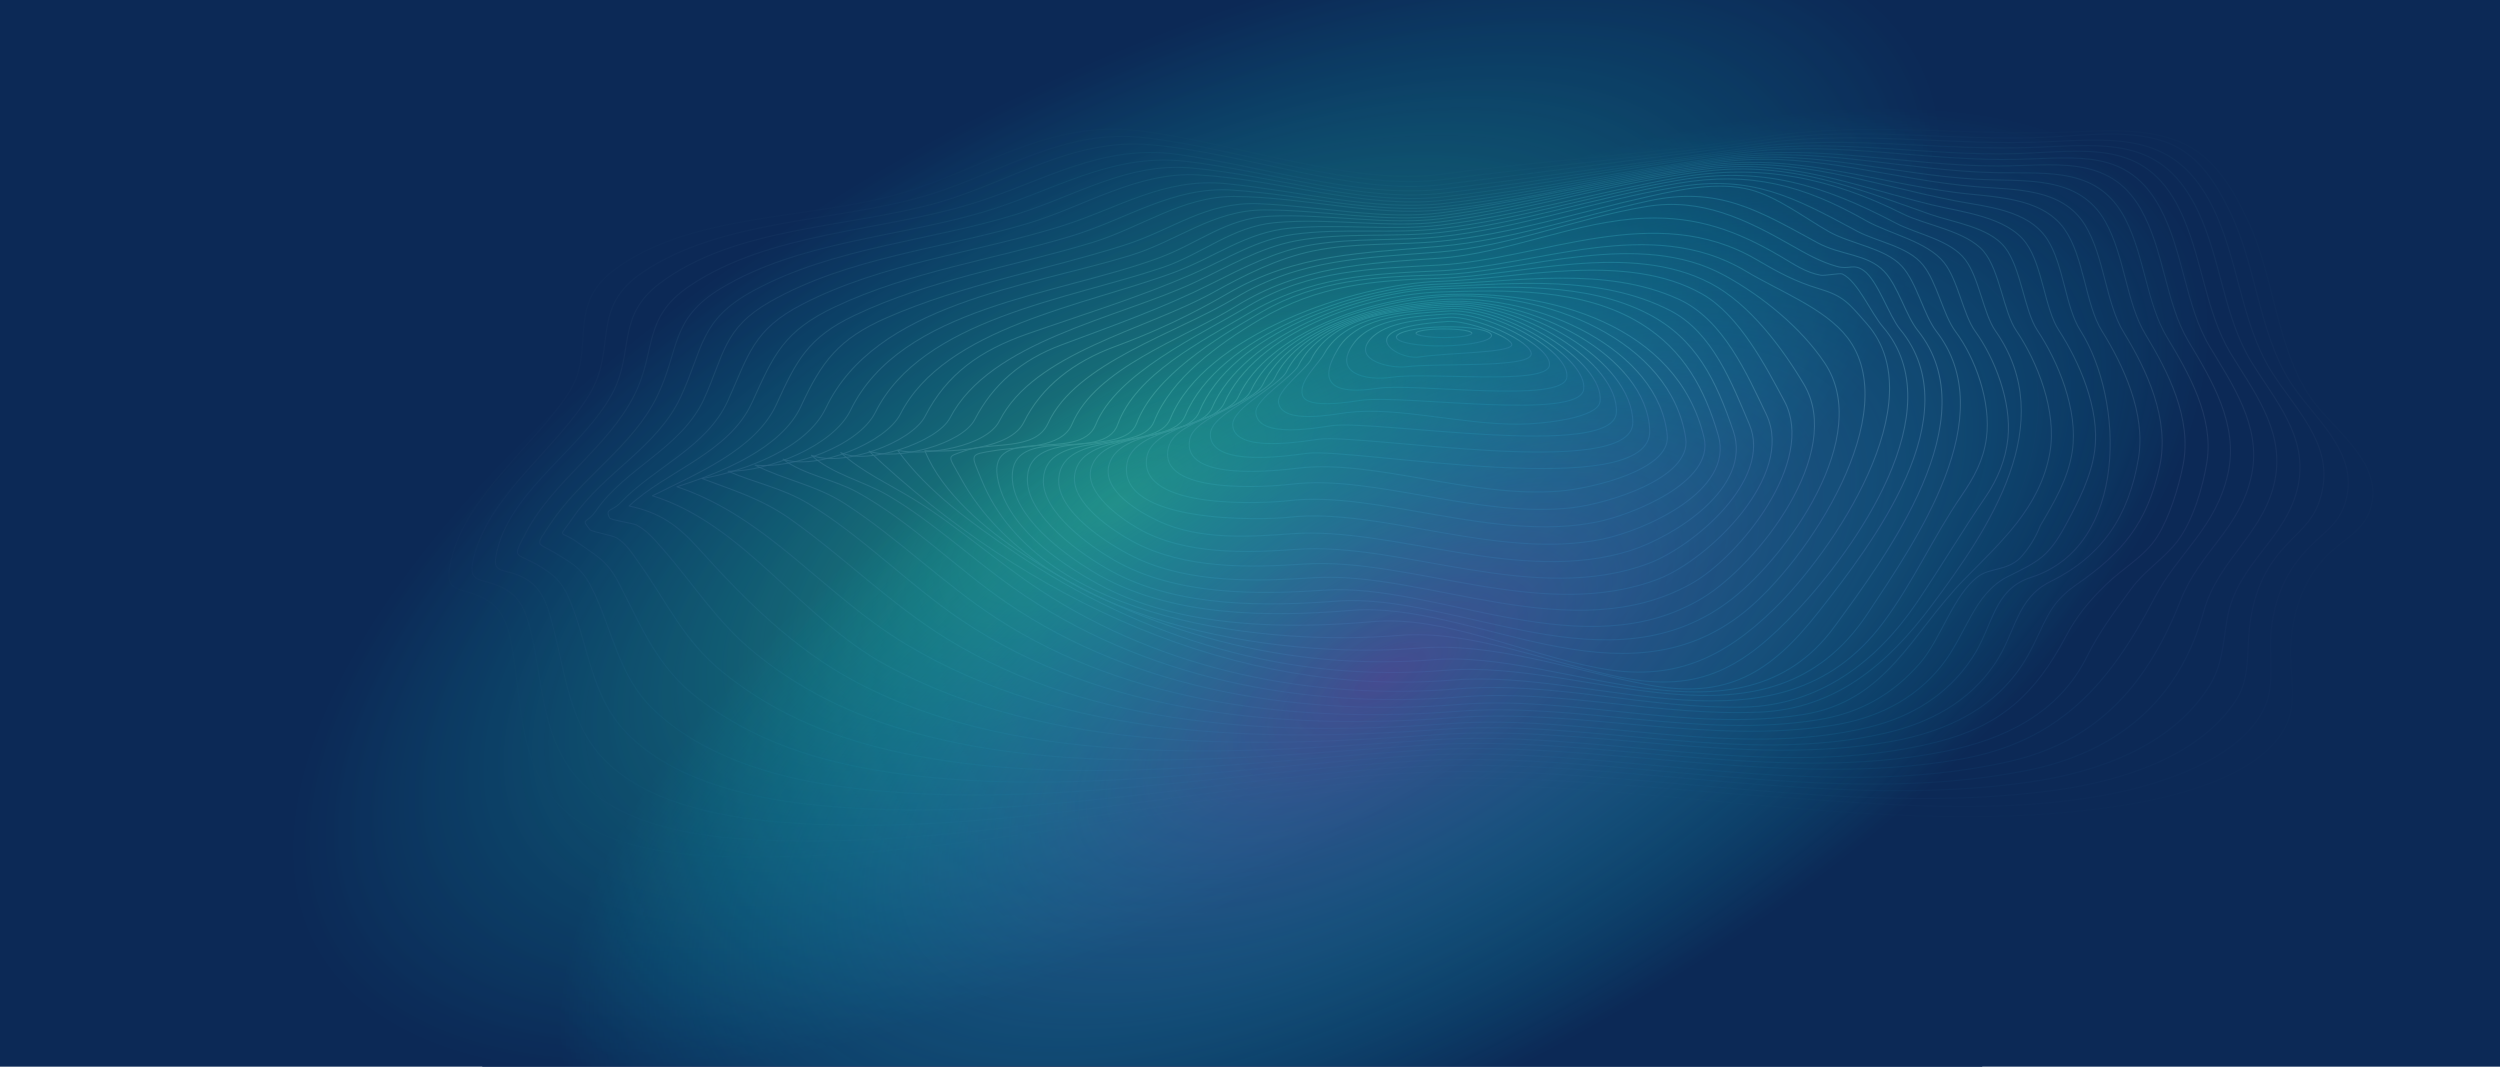 <svg width="2400" height="1024" viewBox="0 0 2400 1024" fill="none" xmlns="http://www.w3.org/2000/svg">
<g clip-path="url(#clip0_3463_9509)">
<rect width="2400" height="1024" fill="#0C2956"/>
<rect x="463" width="1440" height="1024" fill="#0C2956"/>
<g opacity="0.25">
<path opacity="0.05" fill-rule="evenodd" clip-rule="evenodd" d="M545.958 377.22C512.62 428.041 447.552 476.1 433.264 537.004C425.574 569.847 438.047 562.322 461.963 573.104C485.611 583.743 489.013 606.051 492.848 629.74C499.755 672.232 499.569 718.662 523.588 756.309C564.823 820.903 666.713 823.068 734.771 822.573C956.88 820.985 1179.26 755.752 1396.05 753.814C1602.01 751.98 1828.1 806.553 2037.59 773.195C2085.88 765.504 2172.53 745.877 2195.54 694.561C2205.42 672.541 2197.91 644.337 2199.05 621.122C2200.57 589.495 2209.87 559.064 2231.83 535.457C2249.54 516.386 2272.98 509.562 2277.41 480.883C2283.74 439.876 2237.11 410.249 2217.05 380.065C2185.09 331.986 2183.03 264.794 2157.86 211.56C2143.11 180.367 2125.11 149.544 2092.29 136.039C2058.52 122.164 2018.13 125.545 1982.63 126.906C1887.32 130.514 1791.28 116.309 1697.02 131.153C1592.12 147.668 1476.46 154.265 1384.83 167.172C1299.77 179.171 1188.56 137.524 1093.96 125.587C1006.67 114.577 942.634 163.502 861.917 186.469C777.119 210.591 661.353 204.736 588.966 259.619C542.804 294.627 572.761 336.274 545.917 377.199L545.958 377.22Z" stroke="url(#paint0_linear_3463_9509)" stroke-linecap="round" stroke-linejoin="round"/>
<path opacity="0.1" fill-rule="evenodd" clip-rule="evenodd" d="M566.514 377.591C535.814 429.526 472.664 472.224 455.881 531.21C447.037 562.301 460.5 553.312 482.56 564.218C501.61 573.64 506.126 591.227 510.6 610.772C519.919 651.615 520.393 695.798 543.422 732.434C583.44 796.121 678.733 805.131 746.77 807.007C960.323 812.883 1177.71 751.815 1383.8 747.238C1486.04 744.97 1594.51 757.443 1699.8 764.742C1806.6 772.164 1919.35 782.926 2025.37 762.391C2074.07 752.969 2152.33 728.703 2174.6 677.778C2184.14 655.944 2177.92 628.379 2180.31 605.308C2183.56 573.95 2194.92 547.395 2217.25 524.984C2234.3 507.871 2248.14 501.253 2253.21 475.337C2261.77 431.588 2220.1 400.105 2198.99 367.221C2168.33 319.492 2166.16 255.29 2140.76 203.252C2126.41 173.851 2108.85 146.204 2077.06 135.627C2042.27 124.061 2000.22 130.122 1964.44 131.73C1875.3 135.771 1786.13 121.071 1697.7 134.04C1592.67 149.441 1478.37 160.038 1385 172.388C1298.84 183.789 1192.76 142.699 1098.29 132.122C1021.27 123.504 963.437 164.965 892.493 186.758C805.488 213.478 694.031 209.416 617.088 261.31C566.245 295.596 592.45 333.614 566.493 377.529L566.514 377.591Z" stroke="url(#paint1_linear_3463_9509)" stroke-linecap="round" stroke-linejoin="round"/>
<path opacity="0.15" fill-rule="evenodd" clip-rule="evenodd" d="M587.564 378.21C560.081 428.928 493.735 468.822 478.272 524.716C470.107 554.24 481.323 543.251 503.074 554.776C522.228 564.919 526.64 585.001 531.691 604.587C542.226 645.533 546.886 692.21 576.368 725.28C619.129 773.236 700.464 786.101 760.542 790.121C965.643 803.894 1178.52 747.774 1375.14 741.197C1565.13 734.847 1775.18 785.503 1971.99 758.742C2033.55 750.371 2110.85 727.816 2146.97 671.572C2160.06 651.182 2156.87 625.988 2159.46 603.041C2162.91 572.548 2172.41 547.147 2193.58 524.613C2210.9 506.16 2223.56 497.996 2229.31 471.255C2239.25 425.011 2202.64 391.899 2180.35 356.252C2151.09 309.472 2148.99 247.909 2123.49 197.479C2088.21 127.69 2034.28 132.844 1964.36 136.122C1875.65 140.287 1786.44 125.277 1698.38 136.761C1593.07 150.492 1480.04 165.295 1385.12 177.192C1298.3 188.057 1197.85 146.987 1103.8 138.905C1029.97 132.555 970.178 174.408 901.296 194.283C816.415 218.776 705.061 217.21 632.695 272.526C591.295 304.173 609.067 338.542 587.584 378.23L587.564 378.21Z" stroke="url(#paint2_linear_3463_9509)" stroke-linecap="round" stroke-linejoin="round"/>
<path opacity="0.2" fill-rule="evenodd" clip-rule="evenodd" d="M609.067 379.096C583.564 429.732 531.485 461.318 505.198 510.82C490.972 537.622 494.807 529.952 516.042 542.323C535.752 553.807 541.793 561.785 550.164 584.217C564.658 623.06 568.905 667.14 597.769 699.509C640.199 747.073 715.473 765.36 775.737 772.081C972.508 794.08 1181.3 743.629 1369.64 735.527C1553.44 727.61 1757.98 778.37 1948.86 750.701C2012.92 741.403 2083.92 717.033 2120.62 659.119C2133.59 638.667 2134.02 618.235 2137.92 594.959C2147.15 539.911 2195.56 517.994 2206.24 465.957C2215.89 418.826 2183.73 383.941 2161.09 346.974C2135.01 304.359 2132.08 249.208 2110.19 202.942C2076.77 132.308 2024.94 138.307 1955.35 141.379C1863.94 145.42 1772.89 128.947 1682.01 141.4C1582.26 155.09 1476.27 170.594 1385.12 181.5C1306.01 190.984 1215.56 160.203 1131.26 148.286C1056.63 137.751 1002.34 174.14 933.294 195.458C846.31 222.302 739.08 222.549 662.054 274.484C616.366 305.286 630.468 336.604 609.047 379.096H609.067Z" stroke="url(#paint3_linear_3463_9509)" stroke-linecap="round" stroke-linejoin="round"/>
<path opacity="0.25" fill-rule="evenodd" clip-rule="evenodd" d="M630.984 380.189C607.191 429.052 557.648 458.514 528.062 503.294C513.445 525.417 514.785 520.056 533.444 531.19C553.071 542.9 560.37 547.312 570.802 569.909C587.976 607.123 595.068 649.306 625.561 679.407C671.414 724.662 740.131 745.485 801.901 754.371C988.198 781.215 1188.14 739.156 1366.92 730.146C1548.99 720.971 1756.48 776.947 1944.71 739.877C2033.31 722.435 2092.35 671.758 2115.4 587.516C2129.57 535.746 2176.58 510.284 2184.72 456.431C2191.56 411.177 2163.03 374.931 2141.42 339.222C2116.58 298.132 2114 244.816 2092.07 200.427C2058.69 132.906 2002.17 145.297 1936.69 147.42C1851.63 150.162 1767.49 132.968 1682.71 143.441C1582.57 155.811 1477.49 174.8 1385.12 185.459C1306.43 194.551 1220.47 164.141 1137.16 154.76C1065.93 146.76 1009.64 184.346 943.046 203.829C861.299 227.745 766.583 232.033 692.444 276.608C643.004 306.338 652.797 335.367 630.963 380.209L630.984 380.189Z" stroke="url(#paint4_linear_3463_9509)" stroke-linecap="round" stroke-linejoin="round"/>
<path opacity="0.3" fill-rule="evenodd" clip-rule="evenodd" d="M653.271 381.488C630.757 429.505 579.317 454.04 550.123 496.862C535.279 518.634 536.907 507.974 554.102 520.448C573.091 534.2 582.76 537.643 594.8 561.064C616.634 603.535 631.19 640.729 670.734 670.871C724.916 712.188 786.108 731.156 852.784 741.259C1021.45 766.824 1204.16 734.187 1366.59 725.012C1543.59 715.013 1747.84 772.741 1929.73 730.826C2016.9 710.745 2063 653.367 2093.74 575.558C2112.04 529.21 2151.4 506.779 2161.73 455.05C2170.89 409.135 2143.13 369.117 2121.38 332.852C2097.84 293.617 2096.15 241.579 2073.72 199.685C2042.98 142.348 1994.36 151.605 1936.9 152.987C1852 155.028 1767.94 136.06 1683.39 145.297C1582.84 156.286 1478.54 178.552 1385.08 189.026C1307.6 197.706 1225.3 168.512 1143.69 161.275C1082.19 155.832 1033.14 187.912 975.869 205.685C893.194 231.353 800.54 237.208 723.679 278.855C671.105 307.348 675.476 334.171 653.292 381.467L653.271 381.488Z" stroke="url(#paint5_linear_3463_9509)" stroke-linecap="round" stroke-linejoin="round"/>
<path opacity="0.35" fill-rule="evenodd" clip-rule="evenodd" d="M675.888 382.952C654.281 430.083 600.45 449.195 572.245 490.223C563.009 503.645 557.421 496.862 566.225 508.366C567.895 510.552 587.955 513.871 591.996 516.345C601.336 522.077 607.212 531.684 613.377 540.323C640.715 578.568 656.075 614.834 694.155 645.553C745.801 687.2 803.488 709.755 868.02 723.26C1030.07 757.196 1210.37 729.692 1368.19 720.002C1531.32 709.982 1712.32 758.02 1880.31 729.136C1977.39 712.456 2025.04 656.522 2067.94 574.712C2091.39 530.014 2127.16 507.005 2138.87 454.535C2149.32 407.713 2123.26 364.87 2101.01 327.78C2078.79 290.71 2077.55 239.868 2055.08 200.551C2024.67 147.358 1971.08 159.419 1917.79 159.358C1831.13 159.254 1747.65 138.307 1660.9 149.771C1567.91 162.038 1472.29 182.82 1384.94 192.366C1309.08 200.654 1230.2 172.697 1150.66 167.934C1092.09 164.429 1040.87 198.448 985.806 214.777C904.141 238.981 814.353 246.919 739.307 289.617C694.299 315.224 695.083 341.016 675.867 382.931L675.888 382.952Z" stroke="url(#paint6_linear_3463_9509)" stroke-linecap="round" stroke-linejoin="round"/>
<path opacity="0.4" fill-rule="evenodd" clip-rule="evenodd" d="M698.814 384.58C678.362 429.67 628.386 448.143 595.522 482.76C587.667 491.027 580.513 488.079 585.255 497.212C586.327 499.274 607.604 502.284 610.841 503.934C620.881 509.047 627.767 517.376 635.066 525.623C666.322 560.961 687.661 596.794 725.411 627.41C774.645 667.346 830.167 691.633 891.4 707.013C1045.51 745.732 1219.28 725.074 1371.33 715.116C1529.36 704.766 1705.22 753.711 1866.55 721.425C1924.1 709.92 1976.24 684.953 2003.47 630.338C2015.37 606.463 2029.99 587.062 2046.05 565.187C2059.14 547.353 2077.76 536.199 2090.66 519.108C2105.26 499.769 2114.93 467.297 2118.66 443.381C2125.4 400.229 2100.7 357.634 2080.42 323.904C2060.77 291.246 2058.81 246.321 2040.5 210.591C2014.85 160.553 1967.48 166.656 1917.89 165.811C1831.34 164.326 1748.25 140.72 1661.45 151.276C1568.08 162.636 1473.01 186.016 1384.83 195.5C1317.27 202.757 1247.03 183.129 1176.58 176.264C1116.89 170.45 1074.15 199.829 1018.63 217.168C936.304 242.899 847.898 252.156 770.48 291.968C722.875 316.44 718.751 340.624 698.814 384.56V384.58Z" stroke="url(#paint7_linear_3463_9509)" stroke-linecap="round" stroke-linejoin="round"/>
<path opacity="0.45" fill-rule="evenodd" clip-rule="evenodd" d="M721.988 386.312C699.886 435.01 639.828 451.999 603.975 485.749C633.829 492.161 650.446 504.14 670.981 526.901C715.184 575.929 762.295 623.163 821.384 654.46C986.074 741.65 1200.33 722.208 1375.58 710.23C1529.85 699.694 1704.69 751.794 1859.98 712.188C1921.02 696.622 1953.95 665.985 1982.73 611.844C1993.74 591.124 2004.75 577.805 2021.8 561.167C2037.99 545.374 2059.14 534.096 2071.22 514.758C2082.79 496.243 2091.41 468.183 2095.71 446.679C2104.7 401.878 2080.91 356.067 2059.68 321.038C2041.16 290.504 2039.78 245.971 2021.22 212.901C1995.64 167.316 1943.68 174.614 1898.2 172.078C1818.04 167.604 1742.93 143.833 1661.93 152.822C1568.16 163.213 1473.61 189.088 1384.67 198.51C1318.96 205.478 1251.36 186.985 1182.95 182.49C1126.02 178.738 1081.26 210.798 1027.93 226.797C952.427 249.455 873.814 260.629 801.962 294.4C752.275 317.76 742.729 340.666 722.009 386.312H721.988Z" stroke="url(#paint8_linear_3463_9509)" stroke-linecap="round" stroke-linejoin="round"/>
<path opacity="0.5" fill-rule="evenodd" clip-rule="evenodd" d="M745.389 388.126C725.411 431.917 667.93 455.009 626.407 475.935C715.081 503.81 768.274 593.536 850.31 638.275C1009.27 724.971 1207.94 717.487 1380.5 705.24C1521.59 695.22 1673.02 737.321 1815.32 711.879C1869.71 702.148 1918.86 679.015 1946.76 629.266C1963.74 598.979 1964.92 580.898 1993.33 561.27C2037.35 530.86 2061.22 502.531 2073.28 447.731C2083.26 402.435 2060.48 354.376 2038.77 319.059C2021.39 290.772 2020.28 246.465 2001.66 216.117C1979.8 180.47 1934.96 182.305 1897.93 179.315C1817.86 172.862 1743.59 146.327 1662.26 154.389C1568.14 163.708 1474.13 192.077 1384.42 201.396C1319.23 208.159 1252.72 189.17 1185.03 188.613C1135.49 188.201 1094.62 218.9 1048.01 232.982C971.684 256.032 892.864 268.32 820.271 302.792C775.449 324.069 764.336 346.603 745.368 388.168L745.389 388.126Z" stroke="url(#paint9_linear_3463_9509)" stroke-linecap="round" stroke-linejoin="round"/>
<path opacity="0.55" fill-rule="evenodd" clip-rule="evenodd" d="M768.975 390.003C750.007 430.804 691.681 453.999 649.849 467.276C737.121 496.408 791.097 571.208 869.299 618.215C1022.73 710.415 1213.63 712.601 1385.72 700.065C1523.11 690.045 1673.04 735.259 1809.71 703.859C1852.53 694.024 1890.68 673.758 1915.48 636.564C1935.25 606.917 1935.54 574.568 1968.49 558.281C2018.01 533.787 2043.72 495.707 2053.02 439.36C2060.03 396.827 2038.23 350.417 2017.88 317.76C2001.87 292.05 2000.79 246.795 1981.93 219.993C1959.54 188.18 1911.73 189.356 1877.34 184.799C1794.93 173.893 1723.92 147.111 1639.13 158.698C1552.82 170.47 1464.19 193.376 1384.19 204.2C1329.68 211.581 1266.9 197.953 1208.53 195.582C1157.14 193.5 1126.15 220.529 1079.08 235.456C1003.04 259.557 924.759 272.855 851.238 305.039C804.725 325.388 788.809 347.242 768.913 390.044L768.975 390.003Z" stroke="url(#paint10_linear_3463_9509)" stroke-linecap="round" stroke-linejoin="round"/>
<path opacity="0.6" fill-rule="evenodd" clip-rule="evenodd" d="M792.685 391.941C774.48 430.206 715.04 452.308 674.012 459.421C704.649 470.987 730.957 478.698 758.666 498.264C810.415 534.797 854.371 579.578 908.677 613.019C1050.03 700.045 1230.16 706.725 1390.77 694.705C1522.45 684.85 1665.54 729.878 1795.22 697.839C1835.83 687.798 1870.02 666.707 1893.32 631.554C1913.93 600.422 1913.25 566.012 1950.01 554.198C2043.55 524.2 2039.39 383.694 1997.08 317.141C1982.67 294.483 1981.17 253.97 1965.31 229.621C1946.8 201.211 1906.96 198.613 1876.57 192.696C1795.16 176.8 1724.09 149.317 1639.29 160.306C1552.72 171.522 1464.72 196.366 1384.01 207.045C1330.9 214.076 1270.65 201.499 1213.94 201.54C1164.43 201.561 1130.87 231.229 1085 245.27C985.146 275.783 840.558 291.432 792.705 391.982L792.685 391.941Z" stroke="url(#paint11_linear_3463_9509)" stroke-linecap="round" stroke-linejoin="round"/>
<path opacity="0.65" fill-rule="evenodd" clip-rule="evenodd" d="M816.518 393.858C799.777 428.165 737.74 452.741 699 452.411C724.71 463.627 751.203 468.492 775.882 483.399C828.332 515.046 871.814 560.899 922.759 595.185C1059.29 687.097 1235.93 701.096 1395.31 688.953C1515.83 679.778 1639.43 715.343 1759.26 696.313C1800.64 689.736 1837.13 672.438 1863.65 639.348C1887.67 609.37 1894.55 569.991 1927.58 553.477C1957.04 538.735 1966.36 534.921 1983.29 503.604C1995.37 481.255 2007.76 457.4 2011 431.835C2016.01 392.167 1995.72 346.686 1976.38 316.894C1962.9 296.112 1960.86 255.413 1945.13 233.497C1926.82 207.973 1882.53 203.458 1854.84 196.716C1779.8 178.449 1718.81 152.286 1639.27 162.017C1552.49 172.635 1465.16 199.334 1383.74 209.87C1332.07 216.55 1273.97 205.004 1219.01 207.54C1177.28 209.457 1150.97 233.291 1113.26 247.311C1015.78 283.576 865.319 293.823 816.518 393.837V393.858Z" stroke="url(#paint12_linear_3463_9509)" stroke-linecap="round" stroke-linejoin="round"/>
<path opacity="0.7" fill-rule="evenodd" clip-rule="evenodd" d="M840.393 395.775C824.352 427.856 761.078 450.494 724.833 446.473C752.996 460.699 783.633 465.812 810.786 483.316C861.958 516.324 905.461 560.28 956.633 593.536C1085.28 677.139 1250.45 694.396 1398.81 682.871C1513.09 674.005 1631.25 709.446 1745.28 691.014C1785.4 684.52 1816.76 666.995 1843.34 636.461C1863.11 613.741 1875.34 570.836 1899.09 553.374C1910.49 545.003 1926.34 548.096 1939.27 535.725C1947.7 526.53 1954.2 516.139 1958.75 504.511C1971.99 482.162 1985.45 459.441 1989.39 433.299C1995.37 393.59 1975.58 346.768 1955.87 317.1C1943.15 297.947 1940.34 257.454 1924.84 237.6C1909.48 217.952 1874.86 213.478 1853.09 205.788C1780.33 180.057 1718.09 155.007 1639.06 164.12C1552.14 174.14 1465.49 202.571 1383.45 212.942C1333.21 219.292 1276.86 208.756 1223.69 213.787C1182.8 217.663 1154.23 243.847 1116.35 256.712C1025.8 287.473 885.379 305.843 840.372 395.796L840.393 395.775Z" stroke="url(#paint13_linear_3463_9509)" stroke-linecap="round" stroke-linejoin="round"/>
<path opacity="0.75" fill-rule="evenodd" clip-rule="evenodd" d="M864.289 397.631C850.393 424.928 783.984 451.875 751.78 440.845C771.119 455.689 800.684 460.246 822.807 472.43C874.762 501.026 917.234 544.941 965.973 578.321C1091.99 664.604 1253.23 687.942 1400.96 676.252C1509.59 667.655 1622.03 703.179 1730.69 686.025C1811.57 673.263 1834.52 608.401 1886 555.889C1920.55 520.633 1958.55 487.192 1967.89 434.474C1974.9 394.91 1955.72 346.851 1935.64 317.409C1923.38 299.452 1919.79 259.908 1904.45 241.497C1887.93 221.684 1848.16 216.096 1826.54 205.231C1757.32 170.429 1688.96 156.822 1611.85 170.408C1534.29 184.057 1457.71 207.025 1383.2 216.096C1337.6 221.663 1286.84 214.735 1238.8 218.983C1196.74 222.714 1166.19 246.96 1127.59 261.351C1042.59 292.999 906.904 313.946 864.309 397.631H864.289Z" stroke="url(#paint14_linear_3463_9509)" stroke-linecap="round" stroke-linejoin="round"/>
<path opacity="0.8" fill-rule="evenodd" clip-rule="evenodd" d="M888.204 399.445C874.886 425.196 808.642 448.886 779.057 437.092C797.901 454.823 829.734 462.245 852.083 475.358C895.42 500.779 931.975 535.437 972.797 564.301C1096.95 652.048 1253.56 680.974 1401.28 669.098C1497.38 661.367 1592.67 687.839 1689.31 683.633C1762 680.479 1811.98 637.863 1854.27 581.413C1909.91 507.109 1977.83 406.187 1915.73 317.822C1904.04 301.204 1900.08 266.959 1886.68 249.311C1872.1 230.095 1840.37 224.879 1819.96 214.158C1750.23 177.542 1691.12 159.172 1611.21 173.027C1533.69 186.449 1457.98 210.674 1382.91 219.519C1338.15 224.776 1288.51 218.55 1241.77 225.003C1206.74 229.827 1178.1 248.465 1146.23 262.423C1094.13 285.267 1039.74 301.823 986.116 320.605C940.613 336.563 909.048 359.077 888.184 399.445H888.204Z" stroke="url(#paint15_linear_3463_9509)" stroke-linecap="round" stroke-linejoin="round"/>
<path opacity="0.85" fill-rule="evenodd" clip-rule="evenodd" d="M912.038 401.136C899.75 424.701 832.517 446.844 807.179 434.536C827.672 453.153 854.475 465.256 877.937 479.749C920.47 506.016 957.396 539.704 999.208 566.981C1117.61 644.234 1260.86 672.562 1399.39 661.305C1491.79 653.8 1581.97 680.953 1674.55 678.788C1745.61 677.118 1800.64 636.544 1839.83 578.898C1862.82 545.086 1883.23 510.572 1906.16 476.987C1917.81 459.936 1925.48 441.195 1927.62 420.599C1931.25 385.673 1914.84 343.799 1896.28 318.152C1884.57 301.967 1879.81 269.165 1866.33 252.094C1850.33 231.868 1813.18 224.178 1791.67 211.993C1731.04 177.645 1680.65 164.1 1610.45 176.037C1533.01 189.191 1458.33 214.674 1382.69 223.189C1338.49 228.157 1289.77 222.673 1244.16 231.188C1209.63 237.641 1178.31 256.444 1146.77 271.144C1072.09 305.926 950.53 327.306 912.059 401.115L912.038 401.136Z" stroke="url(#paint16_linear_3463_9509)" stroke-linecap="round" stroke-linejoin="round"/>
<path opacity="0.9" fill-rule="evenodd" clip-rule="evenodd" d="M935.788 402.723C923.562 426.268 861.587 442.783 834.331 433.134C985.064 575.269 1184.33 670.005 1394.87 652.831C1534.25 641.45 1706.15 733.465 1807.77 597.845C1836.41 559.621 1856.08 515.149 1883.05 475.873C1895.07 458.369 1904.12 441.876 1906.98 420.496C1911.58 385.962 1896.37 343.779 1877.32 318.296C1865.23 302.153 1859.73 271.268 1846 254.279C1831.57 236.404 1801.84 232.178 1782.39 221.704C1720.98 188.634 1681.41 167.625 1609.42 179.583C1532.16 192.428 1458.62 219.148 1382.4 227.25C1342.9 231.456 1300.24 228.137 1259.77 234.94C1225.21 240.734 1194.23 256.671 1163.2 272.237C1115.74 296.05 1068.73 312.482 1019 331.099C980.507 345.511 953.293 369.014 935.788 402.744V402.723Z" stroke="url(#paint17_linear_3463_9509)" stroke-linecap="round" stroke-linejoin="round"/>
<path opacity="0.95" fill-rule="evenodd" clip-rule="evenodd" d="M959.416 404.146C946.922 428.681 889.813 437.917 861.814 432.412C891.05 472.533 933.315 502.593 974.096 530.344C1097.53 614.318 1238.59 655.697 1387.29 643.512C1525.5 632.193 1697.1 733.816 1793.07 588.794C1839.55 518.572 1922.45 400.167 1858.91 318.069C1846.74 302.359 1840.14 271.185 1825.75 255.558C1809.63 238.033 1776.93 234.342 1755.8 222.405C1732.38 209.169 1706.13 188.737 1679.84 182.016C1649.15 174.181 1613.4 181.81 1583.23 188.531C1515.09 203.685 1450.87 224.879 1382.17 231.662C1342.53 235.58 1300.3 232.569 1260.33 240.961C1225.87 248.197 1194.56 264.237 1164 281.102C1098.95 317.038 992.919 338.336 959.437 404.125L959.416 404.146Z" stroke="url(#paint18_linear_3463_9509)" stroke-linecap="round" stroke-linejoin="round"/>
<path fill-rule="evenodd" clip-rule="evenodd" d="M982.879 405.383C970.344 430.804 916.058 434.35 887.854 432.639C904.121 473.09 946.737 508.593 981.992 531.726C1099.28 608.71 1238.97 644.481 1376.21 633.327C1499.44 623.307 1669.27 727.301 1761.18 601.474C1811.09 533.127 1909.15 402.311 1841.11 317.347C1829.48 302.833 1822.19 274.484 1808.83 260.547C1792.58 243.579 1767.39 245.352 1744.58 232.92C1687.64 201.891 1649.35 178.222 1582.08 193.026C1514.21 207.973 1451.3 230.26 1381.97 236.507C1307.79 243.187 1245.07 243.187 1178.56 281.762C1142.91 302.441 1108.83 318.523 1070.09 332.79C1031.35 347.057 999.909 370.829 982.879 405.362V405.383Z" stroke="url(#paint19_linear_3463_9509)" stroke-linecap="round" stroke-linejoin="round"/>
<path fill-rule="evenodd" clip-rule="evenodd" d="M1006.11 406.435C993.661 433.567 951.128 423.609 925.521 432.99C908.471 439.237 909.749 436.02 922.346 458.967C998.878 598.567 1224.66 633.369 1361.25 622.215C1433.72 616.297 1506 642.481 1579.73 657.016C1657.89 672.438 1699.62 646.399 1746.44 586.691C1796.97 522.262 1892.51 398.827 1824.04 316.069C1813.61 303.472 1802.58 269.227 1789.26 259.784C1779.01 252.527 1775.55 259.289 1763.12 255.702C1747.24 251.125 1734.23 243.744 1719.78 235.518C1675.95 210.55 1633.15 189.562 1580.68 198.242C1512.78 209.478 1450.87 236.445 1381.72 241.93C1310.86 247.558 1248.37 248.259 1185.79 286.051C1129.41 320.09 1032.94 347.985 1006.11 406.435Z" stroke="url(#paint20_linear_3463_9509)" stroke-linecap="round" stroke-linejoin="round"/>
<path fill-rule="evenodd" clip-rule="evenodd" d="M1029.12 407.259C1019.21 430.825 979.023 428.598 955.252 432.495C929.81 436.659 931.913 435.113 942.387 460.885C998.63 599.288 1222.74 619.967 1342.01 610.071C1412.27 604.236 1483.03 635.327 1555.96 650.233C1632.32 665.82 1674.32 640.069 1724.96 586.361C1780.15 527.808 1876.16 393.879 1807.8 314.028C1795.78 299.988 1783.82 270.443 1768.56 262.98C1766.54 261.99 1751.68 264.856 1748.07 264.237C1733.37 261.702 1721.35 253.145 1708.77 245.785C1667.27 221.498 1629.23 207.684 1579.93 209.416C1513.22 211.746 1447.49 243.414 1381.58 247.909C1310.22 252.774 1248.72 255.455 1185.83 294.38C1135.22 325.718 1051.95 353.015 1029.12 407.28V407.259Z" stroke="url(#paint21_linear_3463_9509)" stroke-linecap="round" stroke-linejoin="round"/>
<path fill-rule="evenodd" clip-rule="evenodd" d="M1051.84 407.816C1036.65 445.422 949.067 406.455 957.458 457.751C965.169 504.882 1015.25 539.395 1053.95 560.548C1133.32 603.948 1237.83 603.762 1317.99 596.773C1386.81 590.773 1461.05 627.451 1535.3 641.45C1605.23 654.625 1653.78 632.771 1703.43 584.32C1758.81 530.282 1857.83 385.673 1792.37 311.059C1774.46 290.628 1770.05 284.277 1745.88 277.041C1723.7 270.402 1706.56 261.166 1686.42 249.311C1589.01 191.995 1480.23 249.001 1381.45 254.444C1316.75 257.99 1256.96 258.918 1198.45 293.823C1150.66 322.357 1071.86 358.273 1051.84 407.816V407.816Z" stroke="url(#paint22_linear_3463_9509)" stroke-linecap="round" stroke-linejoin="round"/>
<path fill-rule="evenodd" clip-rule="evenodd" d="M1072.91 407.692C1059.47 445.051 970.941 406.063 971.787 458.06C972.405 496.181 1020.86 531.416 1048.73 548.467C1122.52 593.557 1222.39 592.175 1297.11 585.969C1412.03 576.424 1556.35 682.314 1674.44 587.639C1735.63 538.591 1829.07 395.899 1773.36 323.842C1751.78 295.926 1708.11 279.556 1675.93 260.258C1584.49 205.375 1474.19 256.155 1381.37 260.032C1314.78 262.815 1258.02 265.536 1197.75 301.369C1152.81 328.089 1090.34 359.386 1072.93 407.692H1072.91Z" stroke="url(#paint23_linear_3463_9509)" stroke-linecap="round" stroke-linejoin="round"/>
<path fill-rule="evenodd" clip-rule="evenodd" d="M1091.1 406.538C1078.36 439.999 989.662 409.28 986.363 457.648C983.765 495.48 1039.91 533.457 1066.58 548.096C1132.46 584.238 1218.25 581.867 1283.79 577.063C1397.86 568.713 1546 666.356 1662.9 574.836C1715.62 533.56 1798.66 418.805 1751.78 348.562C1729.06 314.544 1691.62 284.174 1655.76 264.526C1573.03 219.168 1465.01 260.939 1381.39 263.825C1320.92 265.928 1265.89 267.763 1210.72 299.782C1166.21 325.636 1108.46 360.994 1091.1 406.538V406.538Z" stroke="url(#paint24_linear_3463_9509)" stroke-linecap="round" stroke-linejoin="round"/>
<path fill-rule="evenodd" clip-rule="evenodd" d="M1107.9 404.682C1094.93 437.752 1003.89 410.537 1001.64 460.431C1000.24 491.852 1046.71 524.51 1068.98 537.416C1129.57 572.548 1210.31 570.733 1271.62 566.548C1378.17 559.27 1521.05 642.873 1634.53 574.032C1687.29 542.014 1771.16 435.154 1731.7 368.829C1711.12 334.233 1679.78 291.844 1642.32 272.093C1564.61 231.126 1459.98 264.753 1381.47 267.186C1318.86 269.124 1265.89 273.474 1209.69 306.627C1168.74 330.79 1123.98 363.674 1107.9 404.703V404.682Z" stroke="url(#paint25_linear_3463_9509)" stroke-linecap="round" stroke-linejoin="round"/>
<path fill-rule="evenodd" clip-rule="evenodd" d="M1123.45 402.167C1110.54 434.062 1020.55 411.96 1016.44 458.844C1013.6 491.398 1065.12 523.066 1088.03 534.365C1141.28 560.651 1208.35 558.074 1260.9 554.631C1368.32 547.56 1509.98 624.07 1623.83 560.239C1670.15 534.261 1743.78 442.659 1713 385.054C1695.39 352.108 1669.8 302.668 1634.36 282.422C1561.32 240.693 1456.85 267.969 1381.62 270.155C1300.57 272.505 1156.08 321.533 1123.43 402.187L1123.45 402.167Z" stroke="url(#paint26_linear_3463_9509)" stroke-linecap="round" stroke-linejoin="round"/>
<path fill-rule="evenodd" clip-rule="evenodd" d="M1137.84 399.095C1125.14 429.753 1036.85 412.311 1031.62 456.473C1028.42 483.419 1068.63 509.583 1087.33 519.726C1137.22 546.797 1201.4 544.879 1251.87 541.498C1354.34 534.612 1481.82 598.587 1592.61 555.621C1639.83 537.313 1723.92 456.823 1695.58 397.652C1677 358.891 1654.49 306.956 1611.77 287.349C1540.45 254.609 1454.62 270.732 1381.82 272.752C1302.49 274.958 1169.79 321.986 1137.84 399.074V399.095Z" stroke="url(#paint27_linear_3463_9509)" stroke-linecap="round" stroke-linejoin="round"/>
<path fill-rule="evenodd" clip-rule="evenodd" d="M1151.18 395.528C1139.01 425.052 1058.56 410.95 1047.53 449.298C1040.63 473.358 1076.48 498.016 1092.52 507.253C1137.57 533.189 1198.68 530.695 1244.74 527.375C1346.32 520.015 1474.31 582.341 1583.69 540.488C1624.86 524.736 1702.28 460.947 1679.27 407.094C1662.57 367.983 1644.16 319.017 1603.29 298.091C1535.21 263.227 1454.13 272.505 1382.01 275.144C1304.12 277.989 1182.21 320.234 1151.16 395.549L1151.18 395.528Z" stroke="url(#paint28_linear_3463_9509)" stroke-linecap="round" stroke-linejoin="round"/>
<path fill-rule="evenodd" clip-rule="evenodd" d="M1163.57 391.508C1151.75 418.681 1075.88 409.919 1064.89 445.504C1056.94 471.276 1094.91 492.244 1112.64 500.449C1152 518.675 1201.01 515.294 1239.75 512.407C1337.1 505.15 1459.76 561.992 1565.19 528.509C1606.51 515.376 1682.67 468.451 1663.95 413.692C1647.6 365.798 1628.78 325.491 1582.45 301.452C1522.12 270.175 1446.07 275.474 1382.17 277.206C1307.6 279.206 1193.86 321.78 1163.55 391.487L1163.57 391.508Z" stroke="url(#paint29_linear_3463_9509)" stroke-linecap="round" stroke-linejoin="round"/>
<path fill-rule="evenodd" clip-rule="evenodd" d="M1175.18 387.116C1163.77 412.558 1088.81 409.032 1082.01 444.515C1070.83 502.944 1211.98 499.46 1237.32 496.573C1324.16 486.677 1439.18 538.282 1538.62 517.5C1578.68 509.129 1665.12 471.544 1649.56 417.98C1636.65 373.653 1616.61 336.089 1575.17 310.606C1518.78 275.948 1445.12 278.443 1382.96 280.298C1310.47 282.463 1205.55 319.285 1175.2 387.116H1175.18Z" stroke="url(#paint30_linear_3463_9509)" stroke-linecap="round" stroke-linejoin="round"/>
<path fill-rule="evenodd" clip-rule="evenodd" d="M1188.58 381.302C1178.14 403.651 1106.17 407.321 1100.89 439.03C1092.4 490.141 1214.93 483.254 1237.4 480.615C1322.18 470.699 1435.65 520.86 1533.11 501.088C1566.12 494.388 1645.97 463.132 1635.91 420.289C1610.57 312.317 1487.8 277.329 1383.7 283.02C1316.84 286.669 1217.92 318.42 1188.58 381.302V381.302Z" stroke="url(#paint31_linear_3463_9509)" stroke-linecap="round" stroke-linejoin="round"/>
<path fill-rule="evenodd" clip-rule="evenodd" d="M1200.56 375.447C1190.7 396.147 1129.08 402.394 1121.88 429.072C1109.24 476.018 1220.02 467.255 1240.26 464.781C1317.79 455.38 1419.78 497.893 1509.65 487.357C1542.22 483.543 1623.97 459.586 1618.3 420.908C1604.53 326.955 1483.8 277.742 1384.46 284.649C1319.91 289.143 1229.38 314.915 1200.58 375.447H1200.56Z" stroke="url(#paint32_linear_3463_9509)" stroke-linecap="round" stroke-linejoin="round"/>
<path fill-rule="evenodd" clip-rule="evenodd" d="M1212.14 369.365C1203.59 387.116 1146.77 399.095 1142.15 421.856C1133.8 462.988 1227.58 451.669 1246.06 449.421C1318.38 440.618 1413.14 478.409 1497.24 471.461C1527.19 468.987 1603.46 451.504 1600.57 418.496C1593.36 336.027 1476.99 282.01 1385.6 287.473C1326.65 290.999 1239.38 312.894 1212.14 369.385V369.365Z" stroke="url(#paint33_linear_3463_9509)" stroke-linecap="round" stroke-linejoin="round"/>
<path fill-rule="evenodd" clip-rule="evenodd" d="M1223.54 363.159C1216.2 378.271 1161.94 396.848 1161.92 417.135C1161.88 449.586 1239.52 437.092 1254.86 435.175C1299.37 429.547 1586.2 483.79 1583.73 413.218C1581.23 341.8 1469.9 284.277 1386.05 289.452C1331.68 292.813 1249.52 309.616 1223.54 363.18V363.159Z" stroke="url(#paint34_linear_3463_9509)" stroke-linecap="round" stroke-linejoin="round"/>
<path fill-rule="evenodd" clip-rule="evenodd" d="M1234.97 356.933C1228.51 369.921 1182.1 391.198 1183.42 408.517C1185.48 435.505 1252.78 423.341 1265.87 421.671C1309.35 416.083 1567.48 461.874 1567.52 405.589C1567.54 346.562 1464.6 285.968 1387.02 291.019C1337.33 294.256 1259.77 306.998 1234.97 356.933V356.933Z" stroke="url(#paint35_linear_3463_9509)" stroke-linecap="round" stroke-linejoin="round"/>
<path fill-rule="evenodd" clip-rule="evenodd" d="M1246.61 350.809C1241.32 361.324 1204.76 383.178 1205.63 396.085C1207.36 421.712 1265.17 410.372 1278.65 408.62C1322.32 402.971 1548.99 441.649 1551.71 396.147C1554.57 348.15 1457.28 288.112 1387.97 292.586C1342.71 295.514 1270.14 304.132 1246.59 350.789L1246.61 350.809Z" stroke="url(#paint36_linear_3463_9509)" stroke-linecap="round" stroke-linejoin="round"/>
<path fill-rule="evenodd" clip-rule="evenodd" d="M1258.7 344.913C1253.85 354.623 1225.63 374.725 1227.4 386.498C1230.62 407.898 1281.25 397.569 1292.67 396.126C1341.76 389.92 1403.35 407.775 1459.08 407.197C1482.66 406.95 1534.16 401.136 1536.06 385.467C1540.68 347.469 1448.73 290.195 1388.87 294.339C1348.3 297.143 1280.72 300.812 1258.7 344.913V344.913Z" stroke="url(#paint37_linear_3463_9509)" stroke-linecap="round" stroke-linejoin="round"/>
<path fill-rule="evenodd" clip-rule="evenodd" d="M1271.42 339.325C1265.5 349.881 1246.31 366.148 1250.45 379.508C1254.82 393.59 1299.56 385.178 1307.35 384.189C1349.04 378.849 1515.67 403.94 1520.29 374.004C1524.93 343.779 1440.91 292.772 1389.62 296.297C1353.31 298.792 1292.94 300.874 1271.42 339.325Z" stroke="url(#paint38_linear_3463_9509)" stroke-linecap="round" stroke-linejoin="round"/>
<path fill-rule="evenodd" clip-rule="evenodd" d="M1284.98 334.171C1263.21 369.22 1281.13 378.993 1322.22 372.808C1358.65 367.344 1500.64 387.879 1504.14 362.314C1507.65 336.748 1431.96 295.514 1390.11 298.586C1358.11 300.936 1304.98 301.967 1284.96 334.171H1284.98Z" stroke="url(#paint39_linear_3463_9509)" stroke-linecap="round" stroke-linejoin="round"/>
<path fill-rule="evenodd" clip-rule="evenodd" d="M1299.6 329.573C1278.9 357.798 1309.76 366.045 1336.75 362.087C1371.33 357.015 1484.25 370.21 1487.44 350.912C1490.47 332.707 1424.31 298.895 1390.32 301.348C1362.4 303.348 1317.56 305.08 1299.6 329.573V329.573Z" stroke="url(#paint40_linear_3463_9509)" stroke-linecap="round" stroke-linejoin="round"/>
<path fill-rule="evenodd" clip-rule="evenodd" d="M1315.5 325.636C1298.18 345.552 1334.16 354.026 1350.44 352.026C1380.52 348.315 1467.26 353.531 1469.92 340.356C1472.33 328.46 1415.61 302.689 1390.17 304.668C1367.02 306.462 1330.34 308.565 1315.5 325.656V325.636Z" stroke="url(#paint41_linear_3463_9509)" stroke-linecap="round" stroke-linejoin="round"/>
<path fill-rule="evenodd" clip-rule="evenodd" d="M1332.84 322.481C1324.69 332.79 1348.32 344.954 1362.71 342.686C1388.34 338.625 1450.15 338.893 1451.28 331.12C1452.31 324.089 1408.91 307.183 1389.53 308.626C1371.76 309.946 1340.59 312.667 1332.84 322.502V322.481Z" stroke="url(#paint42_linear_3463_9509)" stroke-linecap="round" stroke-linejoin="round"/>
<path fill-rule="evenodd" clip-rule="evenodd" d="M1340.53 323.698C1340.61 328.769 1361.14 332.501 1386.36 332.048C1411.57 331.594 1431.96 327.12 1431.86 322.069C1431.78 316.997 1411.24 313.265 1386.03 313.719C1360.79 314.172 1340.42 318.646 1340.53 323.698Z" stroke="url(#paint43_linear_3463_9509)" stroke-linecap="round" stroke-linejoin="round"/>
<path fill-rule="evenodd" clip-rule="evenodd" d="M1359.41 319.904C1359.41 322.193 1371.41 324.048 1386.21 324.048C1401.02 324.048 1413.02 322.193 1413.02 319.904C1413.02 317.616 1401.02 315.76 1386.21 315.76C1371.41 315.76 1359.41 317.616 1359.41 319.904Z" stroke="url(#paint44_linear_3463_9509)" stroke-linecap="round" stroke-linejoin="round"/>
</g>
<g opacity="0.75">
<g style="mix-blend-mode:lighten" opacity="0.75" filter="url(#filter0_f_3463_9509)">
<ellipse cx="1072.09" cy="482.645" rx="1099.27" ry="485.954" transform="rotate(-28.975 1072.09 482.645)" fill="url(#paint45_radial_3463_9509)" fill-opacity="0.8"/>
</g>
<g style="mix-blend-mode:lighten" filter="url(#filter1_f_3463_9509)">
<ellipse cx="1328.09" cy="650.641" rx="1099.27" ry="485.954" transform="rotate(-28.975 1328.09 650.641)" fill="url(#paint46_radial_3463_9509)" fill-opacity="0.8"/>
</g>
</g>
</g>
<defs>
<filter id="filter0_f_3463_9509" x="-168.215" y="-448.782" width="2480.6" height="1862.85" filterUnits="userSpaceOnUse" color-interpolation-filters="sRGB">
<feFlood flood-opacity="0" result="BackgroundImageFix"/>
<feBlend mode="normal" in="SourceGraphic" in2="BackgroundImageFix" result="shape"/>
<feGaussianBlur stdDeviation="125" result="effect1_foregroundBlur_3463_9509"/>
</filter>
<filter id="filter1_f_3463_9509" x="87.785" y="-280.787" width="2480.6" height="1862.85" filterUnits="userSpaceOnUse" color-interpolation-filters="sRGB">
<feFlood flood-opacity="0" result="BackgroundImageFix"/>
<feBlend mode="normal" in="SourceGraphic" in2="BackgroundImageFix" result="shape"/>
<feGaussianBlur stdDeviation="125" result="effect1_foregroundBlur_3463_9509"/>
</filter>
<linearGradient id="paint0_linear_3463_9509" x1="1354.5" y1="123.996" x2="1354.5" y2="822.621" gradientUnits="userSpaceOnUse">
<stop stop-color="#50B6D0"/>
<stop offset="0.38" stop-color="#BDD0E2"/>
<stop offset="0.641" stop-color="#766EB8"/>
<stop offset="1" stop-color="#1C7CAD"/>
</linearGradient>
<linearGradient id="paint1_linear_3463_9509" x1="1353.74" y1="128.569" x2="1353.74" y2="807.405" gradientUnits="userSpaceOnUse">
<stop stop-color="#50B6D0"/>
<stop offset="0.38" stop-color="#BDD0E2"/>
<stop offset="0.641" stop-color="#766EB8"/>
<stop offset="1" stop-color="#1C7CAD"/>
</linearGradient>
<linearGradient id="paint2_linear_3463_9509" x1="1353.3" y1="132.341" x2="1353.3" y2="792.289" gradientUnits="userSpaceOnUse">
<stop stop-color="#50B6D0"/>
<stop offset="0.38" stop-color="#BDD0E2"/>
<stop offset="0.641" stop-color="#766EB8"/>
<stop offset="1" stop-color="#1C7CAD"/>
</linearGradient>
<linearGradient id="paint3_linear_3463_9509" x1="1352.38" y1="136.657" x2="1352.38" y2="777.59" gradientUnits="userSpaceOnUse">
<stop stop-color="#50B6D0"/>
<stop offset="0.38" stop-color="#BDD0E2"/>
<stop offset="0.641" stop-color="#766EB8"/>
<stop offset="1" stop-color="#1C7CAD"/>
</linearGradient>
<linearGradient id="paint4_linear_3463_9509" x1="1351.95" y1="140.023" x2="1351.95" y2="763.204" gradientUnits="userSpaceOnUse">
<stop stop-color="#50B6D0"/>
<stop offset="0.38" stop-color="#BDD0E2"/>
<stop offset="0.641" stop-color="#766EB8"/>
<stop offset="1" stop-color="#1C7CAD"/>
</linearGradient>
<linearGradient id="paint5_linear_3463_9509" x1="1351.77" y1="142.745" x2="1351.77" y2="750.845" gradientUnits="userSpaceOnUse">
<stop stop-color="#50B6D0"/>
<stop offset="0.38" stop-color="#BDD0E2"/>
<stop offset="0.641" stop-color="#766EB8"/>
<stop offset="1" stop-color="#1C7CAD"/>
</linearGradient>
<linearGradient id="paint6_linear_3463_9509" x1="1351.53" y1="146.342" x2="1351.53" y2="739.721" gradientUnits="userSpaceOnUse">
<stop stop-color="#50B6D0"/>
<stop offset="0.38" stop-color="#BDD0E2"/>
<stop offset="0.641" stop-color="#766EB8"/>
<stop offset="1" stop-color="#1C7CAD"/>
</linearGradient>
<linearGradient id="paint7_linear_3463_9509" x1="1351.76" y1="148.568" x2="1351.76" y2="732.608" gradientUnits="userSpaceOnUse">
<stop stop-color="#50B6D0"/>
<stop offset="0.38" stop-color="#BDD0E2"/>
<stop offset="0.641" stop-color="#766EB8"/>
<stop offset="1" stop-color="#1C7CAD"/>
</linearGradient>
<linearGradient id="paint8_linear_3463_9509" x1="1350.82" y1="150.809" x2="1350.82" y2="727.278" gradientUnits="userSpaceOnUse">
<stop stop-color="#50B6D0"/>
<stop offset="0.38" stop-color="#BDD0E2"/>
<stop offset="0.641" stop-color="#766EB8"/>
<stop offset="1" stop-color="#1C7CAD"/>
</linearGradient>
<linearGradient id="paint9_linear_3463_9509" x1="1351.05" y1="152.879" x2="1351.05" y2="720.18" gradientUnits="userSpaceOnUse">
<stop stop-color="#50B6D0"/>
<stop offset="0.38" stop-color="#BDD0E2"/>
<stop offset="0.641" stop-color="#766EB8"/>
<stop offset="1" stop-color="#1C7CAD"/>
</linearGradient>
<linearGradient id="paint10_linear_3463_9509" x1="1352.1" y1="155.848" x2="1352.1" y2="715.135" gradientUnits="userSpaceOnUse">
<stop stop-color="#50B6D0"/>
<stop offset="0.38" stop-color="#BDD0E2"/>
<stop offset="0.641" stop-color="#766EB8"/>
<stop offset="1" stop-color="#1C7CAD"/>
</linearGradient>
<linearGradient id="paint11_linear_3463_9509" x1="1349.9" y1="157.781" x2="1349.9" y2="709.533" gradientUnits="userSpaceOnUse">
<stop stop-color="#50B6D0"/>
<stop offset="0.38" stop-color="#BDD0E2"/>
<stop offset="0.641" stop-color="#766EB8"/>
<stop offset="1" stop-color="#1C7CAD"/>
</linearGradient>
<linearGradient id="paint12_linear_3463_9509" x1="1355.39" y1="159.913" x2="1355.39" y2="702.004" gradientUnits="userSpaceOnUse">
<stop stop-color="#50B6D0"/>
<stop offset="0.38" stop-color="#BDD0E2"/>
<stop offset="0.641" stop-color="#766EB8"/>
<stop offset="1" stop-color="#1C7CAD"/>
</linearGradient>
<linearGradient id="paint13_linear_3463_9509" x1="1357.65" y1="162.209" x2="1357.65" y2="696.409" gradientUnits="userSpaceOnUse">
<stop stop-color="#50B6D0"/>
<stop offset="0.38" stop-color="#BDD0E2"/>
<stop offset="0.641" stop-color="#766EB8"/>
<stop offset="1" stop-color="#1C7CAD"/>
</linearGradient>
<linearGradient id="paint14_linear_3463_9509" x1="1360.57" y1="165.22" x2="1360.57" y2="690.77" gradientUnits="userSpaceOnUse">
<stop stop-color="#50B6D0"/>
<stop offset="0.38" stop-color="#BDD0E2"/>
<stop offset="0.641" stop-color="#766EB8"/>
<stop offset="1" stop-color="#1C7CAD"/>
</linearGradient>
<linearGradient id="paint15_linear_3463_9509" x1="1359.75" y1="168.41" x2="1359.75" y2="684.089" gradientUnits="userSpaceOnUse">
<stop stop-color="#50B6D0"/>
<stop offset="0.38" stop-color="#BDD0E2"/>
<stop offset="0.641" stop-color="#766EB8"/>
<stop offset="1" stop-color="#1C7CAD"/>
</linearGradient>
<linearGradient id="paint16_linear_3463_9509" x1="1367.65" y1="171.781" x2="1367.65" y2="678.912" gradientUnits="userSpaceOnUse">
<stop stop-color="#50B6D0"/>
<stop offset="0.38" stop-color="#BDD0E2"/>
<stop offset="0.641" stop-color="#766EB8"/>
<stop offset="1" stop-color="#1C7CAD"/>
</linearGradient>
<linearGradient id="paint17_linear_3463_9509" x1="1371.07" y1="176.193" x2="1371.07" y2="672.855" gradientUnits="userSpaceOnUse">
<stop stop-color="#50B6D0"/>
<stop offset="0.38" stop-color="#BDD0E2"/>
<stop offset="0.641" stop-color="#766EB8"/>
<stop offset="1" stop-color="#1C7CAD"/>
</linearGradient>
<linearGradient id="paint18_linear_3463_9509" x1="1371.9" y1="178.698" x2="1371.9" y2="667.651" gradientUnits="userSpaceOnUse">
<stop stop-color="#50B6D0"/>
<stop offset="0.38" stop-color="#BDD0E2"/>
<stop offset="0.641" stop-color="#766EB8"/>
<stop offset="1" stop-color="#1C7CAD"/>
</linearGradient>
<linearGradient id="paint19_linear_3463_9509" x1="1376.11" y1="188.501" x2="1376.11" y2="664.23" gradientUnits="userSpaceOnUse">
<stop stop-color="#50B6D0"/>
<stop offset="0.38" stop-color="#BDD0E2"/>
<stop offset="0.641" stop-color="#766EB8"/>
<stop offset="1" stop-color="#1C7CAD"/>
</linearGradient>
<linearGradient id="paint20_linear_3463_9509" x1="1380.36" y1="196.248" x2="1380.36" y2="661.37" gradientUnits="userSpaceOnUse">
<stop stop-color="#50B6D0"/>
<stop offset="0.38" stop-color="#BDD0E2"/>
<stop offset="0.641" stop-color="#766EB8"/>
<stop offset="1" stop-color="#1C7CAD"/>
</linearGradient>
<linearGradient id="paint21_linear_3463_9509" x1="1383.25" y1="209.271" x2="1383.25" y2="654.735" gradientUnits="userSpaceOnUse">
<stop stop-color="#50B6D0"/>
<stop offset="0.38" stop-color="#BDD0E2"/>
<stop offset="0.641" stop-color="#766EB8"/>
<stop offset="1" stop-color="#1C7CAD"/>
</linearGradient>
<linearGradient id="paint22_linear_3463_9509" x1="1385.43" y1="223.956" x2="1385.43" y2="645.225" gradientUnits="userSpaceOnUse">
<stop stop-color="#50B6D0"/>
<stop offset="0.38" stop-color="#BDD0E2"/>
<stop offset="0.641" stop-color="#766EB8"/>
<stop offset="1" stop-color="#1C7CAD"/>
</linearGradient>
<linearGradient id="paint23_linear_3463_9509" x1="1381.1" y1="234.919" x2="1381.1" y2="627.281" gradientUnits="userSpaceOnUse">
<stop stop-color="#50B6D0"/>
<stop offset="0.38" stop-color="#BDD0E2"/>
<stop offset="0.641" stop-color="#766EB8"/>
<stop offset="1" stop-color="#1C7CAD"/>
</linearGradient>
<linearGradient id="paint24_linear_3463_9509" x1="1375.94" y1="243.517" x2="1375.94" y2="614.26" gradientUnits="userSpaceOnUse">
<stop stop-color="#50B6D0"/>
<stop offset="0.38" stop-color="#BDD0E2"/>
<stop offset="0.641" stop-color="#766EB8"/>
<stop offset="1" stop-color="#1C7CAD"/>
</linearGradient>
<linearGradient id="paint25_linear_3463_9509" x1="1371.76" y1="251.896" x2="1371.76" y2="601.404" gradientUnits="userSpaceOnUse">
<stop stop-color="#50B6D0"/>
<stop offset="0.38" stop-color="#BDD0E2"/>
<stop offset="0.641" stop-color="#766EB8"/>
<stop offset="1" stop-color="#1C7CAD"/>
</linearGradient>
<linearGradient id="paint26_linear_3463_9509" x1="1368.31" y1="259.386" x2="1368.31" y2="585.841" gradientUnits="userSpaceOnUse">
<stop stop-color="#50B6D0"/>
<stop offset="0.38" stop-color="#BDD0E2"/>
<stop offset="0.641" stop-color="#766EB8"/>
<stop offset="1" stop-color="#1C7CAD"/>
</linearGradient>
<linearGradient id="paint27_linear_3463_9509" x1="1366.36" y1="267.009" x2="1366.36" y2="570.577" gradientUnits="userSpaceOnUse">
<stop stop-color="#50B6D0"/>
<stop offset="0.38" stop-color="#BDD0E2"/>
<stop offset="0.641" stop-color="#766EB8"/>
<stop offset="1" stop-color="#1C7CAD"/>
</linearGradient>
<linearGradient id="paint28_linear_3463_9509" x1="1365.06" y1="272.039" x2="1365.06" y2="555.066" gradientUnits="userSpaceOnUse">
<stop stop-color="#50B6D0"/>
<stop offset="0.38" stop-color="#BDD0E2"/>
<stop offset="0.641" stop-color="#766EB8"/>
<stop offset="1" stop-color="#1C7CAD"/>
</linearGradient>
<linearGradient id="paint29_linear_3463_9509" x1="1365.34" y1="275.762" x2="1365.34" y2="539.157" gradientUnits="userSpaceOnUse">
<stop stop-color="#50B6D0"/>
<stop offset="0.38" stop-color="#BDD0E2"/>
<stop offset="0.641" stop-color="#766EB8"/>
<stop offset="1" stop-color="#1C7CAD"/>
</linearGradient>
<linearGradient id="paint30_linear_3463_9509" x1="1366.39" y1="279.374" x2="1366.39" y2="522.48" gradientUnits="userSpaceOnUse">
<stop stop-color="#50B6D0"/>
<stop offset="0.38" stop-color="#BDD0E2"/>
<stop offset="0.641" stop-color="#766EB8"/>
<stop offset="1" stop-color="#1C7CAD"/>
</linearGradient>
<linearGradient id="paint31_linear_3463_9509" x1="1368.63" y1="282.433" x2="1368.63" y2="505.748" gradientUnits="userSpaceOnUse">
<stop stop-color="#50B6D0"/>
<stop offset="0.38" stop-color="#BDD0E2"/>
<stop offset="0.641" stop-color="#766EB8"/>
<stop offset="1" stop-color="#1C7CAD"/>
</linearGradient>
<linearGradient id="paint32_linear_3463_9509" x1="1369.73" y1="284.008" x2="1369.73" y2="489.048" gradientUnits="userSpaceOnUse">
<stop stop-color="#50B6D0"/>
<stop offset="0.38" stop-color="#BDD0E2"/>
<stop offset="0.641" stop-color="#766EB8"/>
<stop offset="1" stop-color="#1C7CAD"/>
</linearGradient>
<linearGradient id="paint33_linear_3463_9509" x1="1371.14" y1="287.094" x2="1371.14" y2="472.319" gradientUnits="userSpaceOnUse">
<stop stop-color="#50B6D0"/>
<stop offset="0.38" stop-color="#BDD0E2"/>
<stop offset="0.641" stop-color="#766EB8"/>
<stop offset="1" stop-color="#1C7CAD"/>
</linearGradient>
<linearGradient id="paint34_linear_3463_9509" x1="1372.83" y1="289.129" x2="1372.83" y2="449.814" gradientUnits="userSpaceOnUse">
<stop stop-color="#50B6D0"/>
<stop offset="0.38" stop-color="#BDD0E2"/>
<stop offset="0.641" stop-color="#766EB8"/>
<stop offset="1" stop-color="#1C7CAD"/>
</linearGradient>
<linearGradient id="paint35_linear_3463_9509" x1="1375.46" y1="290.724" x2="1375.46" y2="433.968" gradientUnits="userSpaceOnUse">
<stop stop-color="#50B6D0"/>
<stop offset="0.38" stop-color="#BDD0E2"/>
<stop offset="0.641" stop-color="#766EB8"/>
<stop offset="1" stop-color="#1C7CAD"/>
</linearGradient>
<linearGradient id="paint36_linear_3463_9509" x1="1378.69" y1="292.35" x2="1378.69" y2="418.604" gradientUnits="userSpaceOnUse">
<stop stop-color="#50B6D0"/>
<stop offset="0.38" stop-color="#BDD0E2"/>
<stop offset="0.641" stop-color="#766EB8"/>
<stop offset="1" stop-color="#1C7CAD"/>
</linearGradient>
<linearGradient id="paint37_linear_3463_9509" x1="1381.77" y1="294.126" x2="1381.77" y2="407.211" gradientUnits="userSpaceOnUse">
<stop stop-color="#50B6D0"/>
<stop offset="0.38" stop-color="#BDD0E2"/>
<stop offset="0.641" stop-color="#766EB8"/>
<stop offset="1" stop-color="#1C7CAD"/>
</linearGradient>
<linearGradient id="paint38_linear_3463_9509" x1="1385.17" y1="296.124" x2="1385.17" y2="388.989" gradientUnits="userSpaceOnUse">
<stop stop-color="#50B6D0"/>
<stop offset="0.38" stop-color="#BDD0E2"/>
<stop offset="0.641" stop-color="#766EB8"/>
<stop offset="1" stop-color="#1C7CAD"/>
</linearGradient>
<linearGradient id="paint39_linear_3463_9509" x1="1389.96" y1="298.423" x2="1389.96" y2="375.481" gradientUnits="userSpaceOnUse">
<stop stop-color="#50B6D0"/>
<stop offset="0.38" stop-color="#BDD0E2"/>
<stop offset="0.641" stop-color="#766EB8"/>
<stop offset="1" stop-color="#1C7CAD"/>
</linearGradient>
<linearGradient id="paint40_linear_3463_9509" x1="1390.19" y1="301.222" x2="1390.19" y2="363.019" gradientUnits="userSpaceOnUse">
<stop stop-color="#50B6D0"/>
<stop offset="0.38" stop-color="#BDD0E2"/>
<stop offset="0.641" stop-color="#766EB8"/>
<stop offset="1" stop-color="#1C7CAD"/>
</linearGradient>
<linearGradient id="paint41_linear_3463_9509" x1="1390.44" y1="304.56" x2="1390.44" y2="352.311" gradientUnits="userSpaceOnUse">
<stop stop-color="#50B6D0"/>
<stop offset="0.38" stop-color="#BDD0E2"/>
<stop offset="0.641" stop-color="#766EB8"/>
<stop offset="1" stop-color="#1C7CAD"/>
</linearGradient>
<linearGradient id="paint42_linear_3463_9509" x1="1391.24" y1="308.539" x2="1391.24" y2="342.962" gradientUnits="userSpaceOnUse">
<stop stop-color="#50B6D0"/>
<stop offset="0.38" stop-color="#BDD0E2"/>
<stop offset="0.641" stop-color="#766EB8"/>
<stop offset="1" stop-color="#1C7CAD"/>
</linearGradient>
<linearGradient id="paint43_linear_3463_9509" x1="1386.19" y1="313.682" x2="1386.19" y2="332.085" gradientUnits="userSpaceOnUse">
<stop stop-color="#50B6D0"/>
<stop offset="0.38" stop-color="#BDD0E2"/>
<stop offset="0.641" stop-color="#766EB8"/>
<stop offset="1" stop-color="#1C7CAD"/>
</linearGradient>
<linearGradient id="paint44_linear_3463_9509" x1="1386.21" y1="315.76" x2="1386.21" y2="324.048" gradientUnits="userSpaceOnUse">
<stop stop-color="#50B6D0"/>
<stop offset="0.38" stop-color="#BDD0E2"/>
<stop offset="0.641" stop-color="#766EB8"/>
<stop offset="1" stop-color="#1C7CAD"/>
</linearGradient>
<radialGradient id="paint45_radial_3463_9509" cx="0" cy="0" r="1" gradientUnits="userSpaceOnUse" gradientTransform="translate(1072.09 482.645) rotate(90) scale(485.954 1099.27)">
<stop stop-color="#42FEA4"/>
<stop offset="0.802" stop-color="#00FFFF" stop-opacity="0"/>
</radialGradient>
<radialGradient id="paint46_radial_3463_9509" cx="0" cy="0" r="1" gradientUnits="userSpaceOnUse" gradientTransform="translate(1328.09 650.641) rotate(90) scale(485.954 1099.27)">
<stop stop-color="#6A58B0"/>
<stop offset="0.802" stop-color="#00FFFF" stop-opacity="0"/>
</radialGradient>
<clipPath id="clip0_3463_9509">
<rect width="2400" height="1024" fill="white"/>
</clipPath>
</defs>
</svg>
